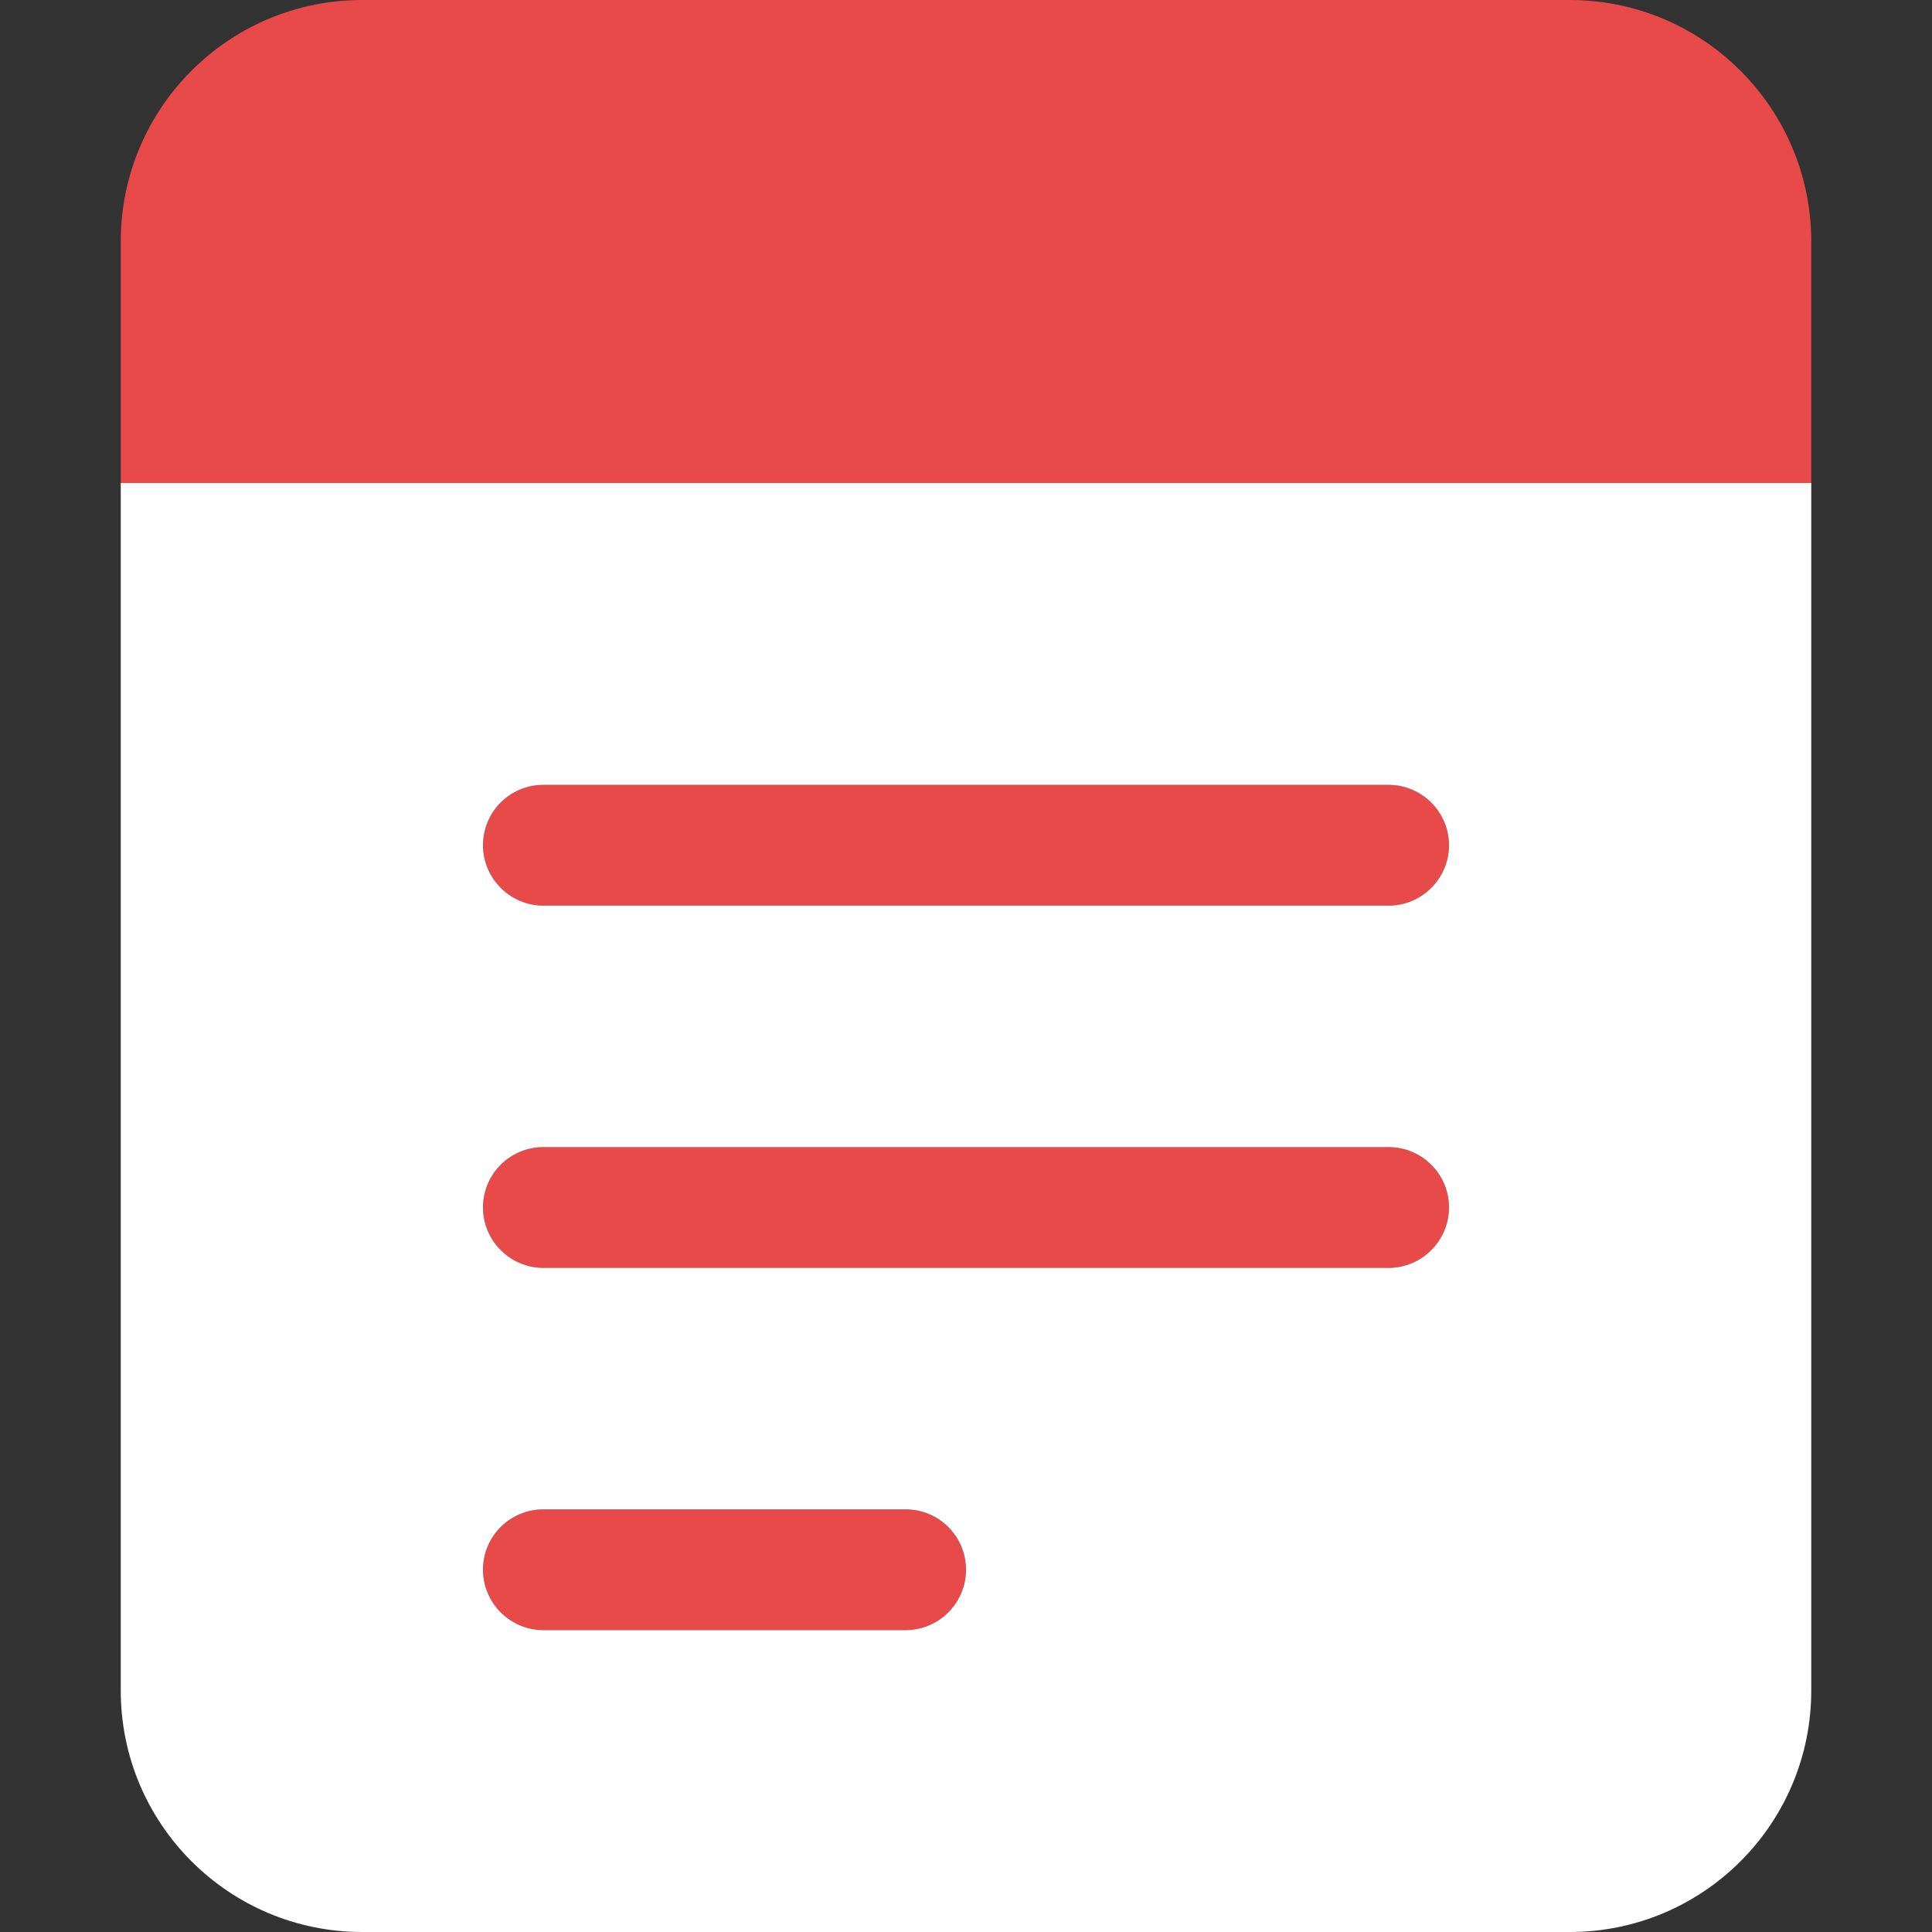 <svg width="40" height="40" viewBox="0 0 40 40" fill="none" xmlns="http://www.w3.org/2000/svg">
<rect x="0" y="0" width="40" height="40" fill="#333333" stroke="none"/>
<path d="M32.5 0H7.5C4.738 0 2.5 2.238 2.5 5V10H37.5V5C37.5 2.238 35.258 0 32.5 0ZM18.75 31.25H11.25C10.562 31.25 10 31.812 10 32.5C10 33.19 10.56 33.75 11.25 33.75H18.75C19.44 33.75 20 33.19 20 32.5C20 31.812 19.438 31.25 18.75 31.25ZM28.75 16.25H11.25C10.562 16.25 10 16.812 10 17.5C10 18.19 10.56 18.75 11.25 18.75H28.75C29.438 18.75 30 18.188 30 17.5C30 16.812 29.438 16.25 28.75 16.25ZM28.75 23.75H11.25C10.562 23.75 10 24.312 10 25C10 25.69 10.56 26.25 11.25 26.25H28.75C29.44 26.25 30 25.69 30 25C30 24.312 29.438 23.75 28.75 23.75Z" fill="#E84A4A"/>
<path d="M2.5 10V35C2.5 37.762 4.738 40 7.5 40H32.5C35.262 40 37.5 37.762 37.5 35V10H2.5ZM18.75 33.75H11.25C10.562 33.75 10 33.188 10 32.5C10 31.809 10.56 31.25 11.25 31.25H18.75C19.44 31.25 20 31.809 20 32.5C20 33.188 19.438 33.75 18.75 33.75ZM28.75 26.25H11.25C10.562 26.25 10 25.688 10 25C10 24.309 10.56 23.75 11.25 23.75H28.75C29.44 23.75 30 24.309 30 25C30 25.688 29.438 26.25 28.75 26.25ZM28.75 18.75H11.25C10.562 18.75 10 18.188 10 17.5C10 16.809 10.56 16.25 11.25 16.25H28.75C29.438 16.25 30 16.812 30 17.5C30 18.188 29.438 18.75 28.75 18.75Z" fill="white"/>
</svg>
